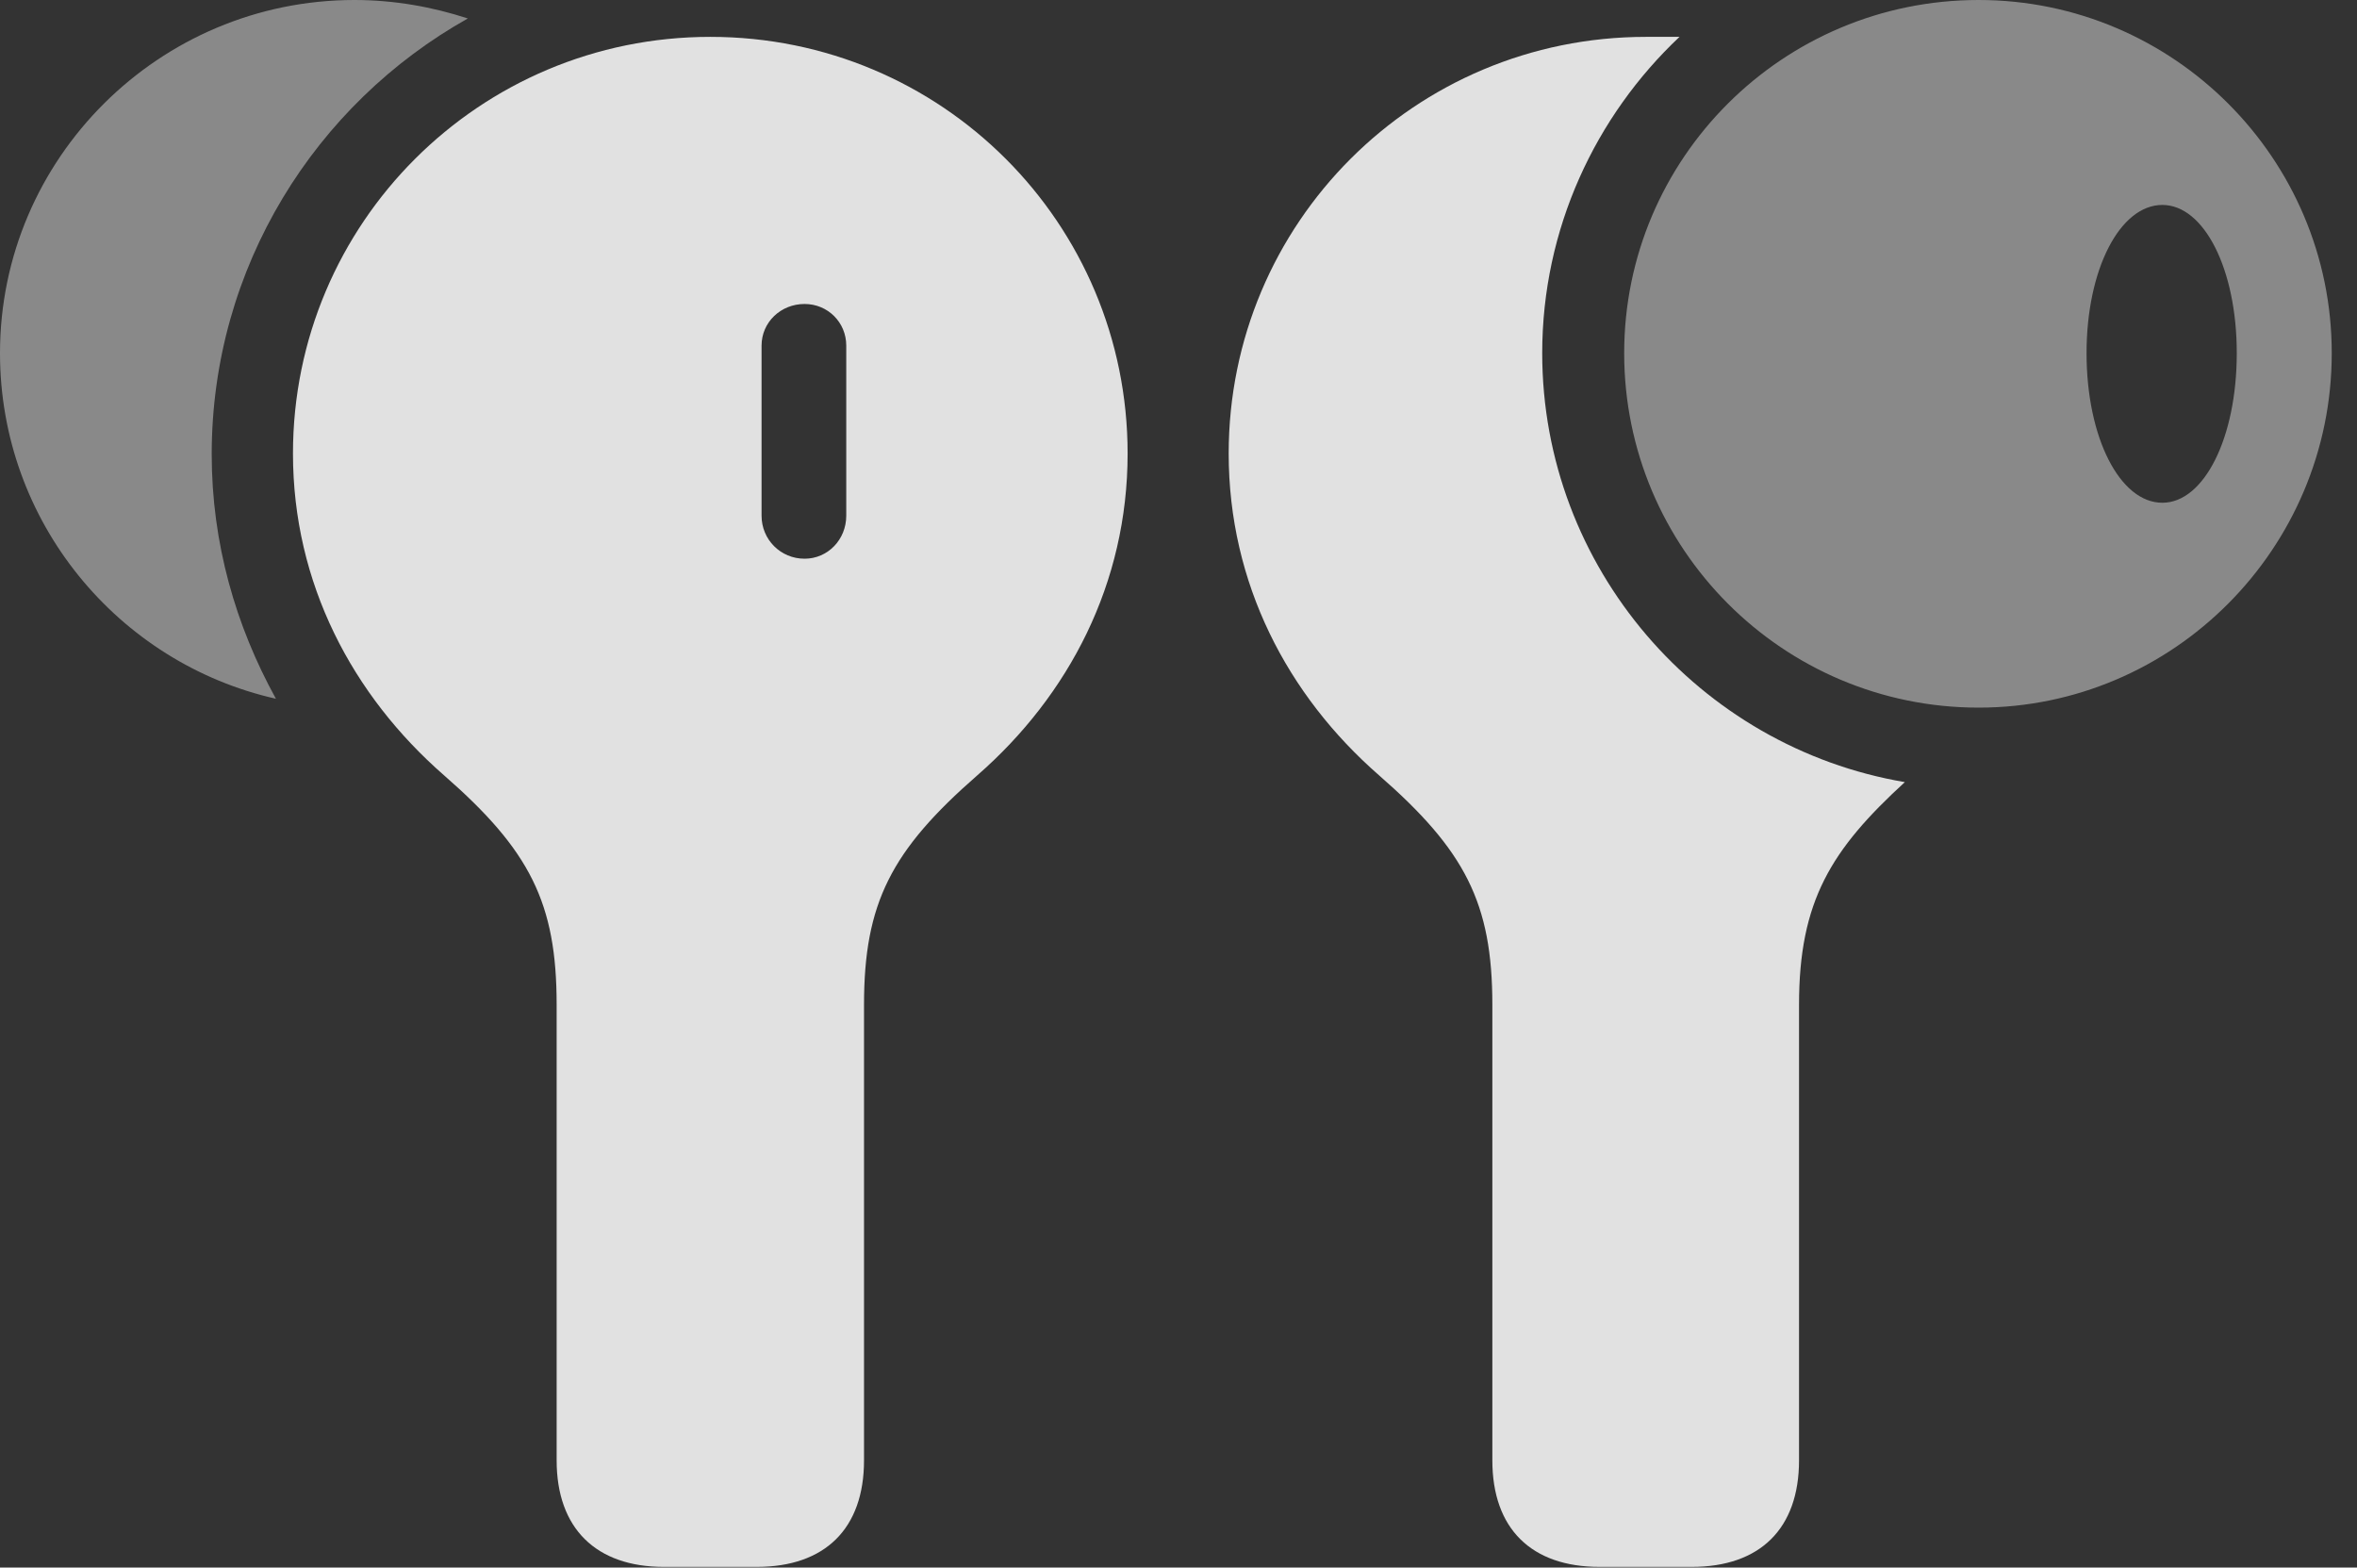 <?xml version="1.0" encoding="UTF-8"?>
<!--Generator: Apple Native CoreSVG 232.5-->
<!DOCTYPE svg
PUBLIC "-//W3C//DTD SVG 1.1//EN"
       "http://www.w3.org/Graphics/SVG/1.1/DTD/svg11.dtd">
<svg version="1.1" xmlns="http://www.w3.org/2000/svg" xmlns:xlink="http://www.w3.org/1999/xlink" width="33.701" height="22.412">
 <rect width="100%" height="100%" fill="#333333" stroke="none"/>
 <g>
  <rect height="22.412" opacity="0" width="33.701" x="0" y="0"/>
  <path d="M9.492 22.402L10.82 22.402C11.797 22.402 12.354 21.855 12.354 20.879L12.354 14.365C12.354 12.91 12.744 12.158 13.975 11.084C15.283 9.941 16.123 8.34 16.123 6.484C16.123 3.193 13.467 0.527 10.156 0.527C6.855 0.527 4.189 3.193 4.189 6.484C4.189 8.34 5.039 9.941 6.348 11.084C7.578 12.158 7.959 12.91 7.959 14.365L7.959 20.879C7.959 21.855 8.525 22.402 9.492 22.402ZM11.504 7.988C11.162 7.988 10.889 7.715 10.889 7.373L10.889 4.941C10.889 4.609 11.162 4.346 11.504 4.346C11.836 4.346 12.1 4.609 12.1 4.941L12.1 7.373C12.1 7.715 11.836 7.988 11.504 7.988ZM22.871 22.402L24.189 22.402C25.166 22.402 25.723 21.855 25.723 20.879L25.723 14.365C25.723 12.881 26.182 12.148 27.236 11.182C24.297 10.684 22.051 8.115 22.051 5.049C22.051 3.271 22.812 1.66 24.014 0.527C23.652 0.527 23.584 0.527 23.535 0.527C20.225 0.527 17.568 3.193 17.568 6.484C17.568 8.34 18.408 9.941 19.717 11.084C20.947 12.158 21.338 12.91 21.338 14.365L21.338 20.879C21.338 21.855 21.895 22.402 22.871 22.402Z" fill="#ffffff" fill-opacity="0.85"/>
  <path d="M0 5.049C0 7.461 1.689 9.482 3.945 9.99C3.369 8.945 3.027 7.764 3.027 6.494C3.027 3.818 4.512 1.484 6.689 0.264C6.182 0.098 5.635 0 5.068 0C2.275 0 0 2.266 0 5.049ZM28.291 10.117C31.074 10.117 33.34 7.842 33.34 5.049C33.34 2.266 31.074 0 28.291 0C25.488 0 23.223 2.266 23.223 5.049C23.223 7.842 25.488 10.117 28.291 10.117ZM30.918 7.188C30.312 7.188 29.834 6.26 29.834 5.049C29.834 3.848 30.312 2.93 30.918 2.93C31.514 2.93 31.982 3.848 31.982 5.049C31.982 6.26 31.514 7.188 30.918 7.188Z" fill="#ffffff" fill-opacity="0.425"/>
 </g>
</svg>
